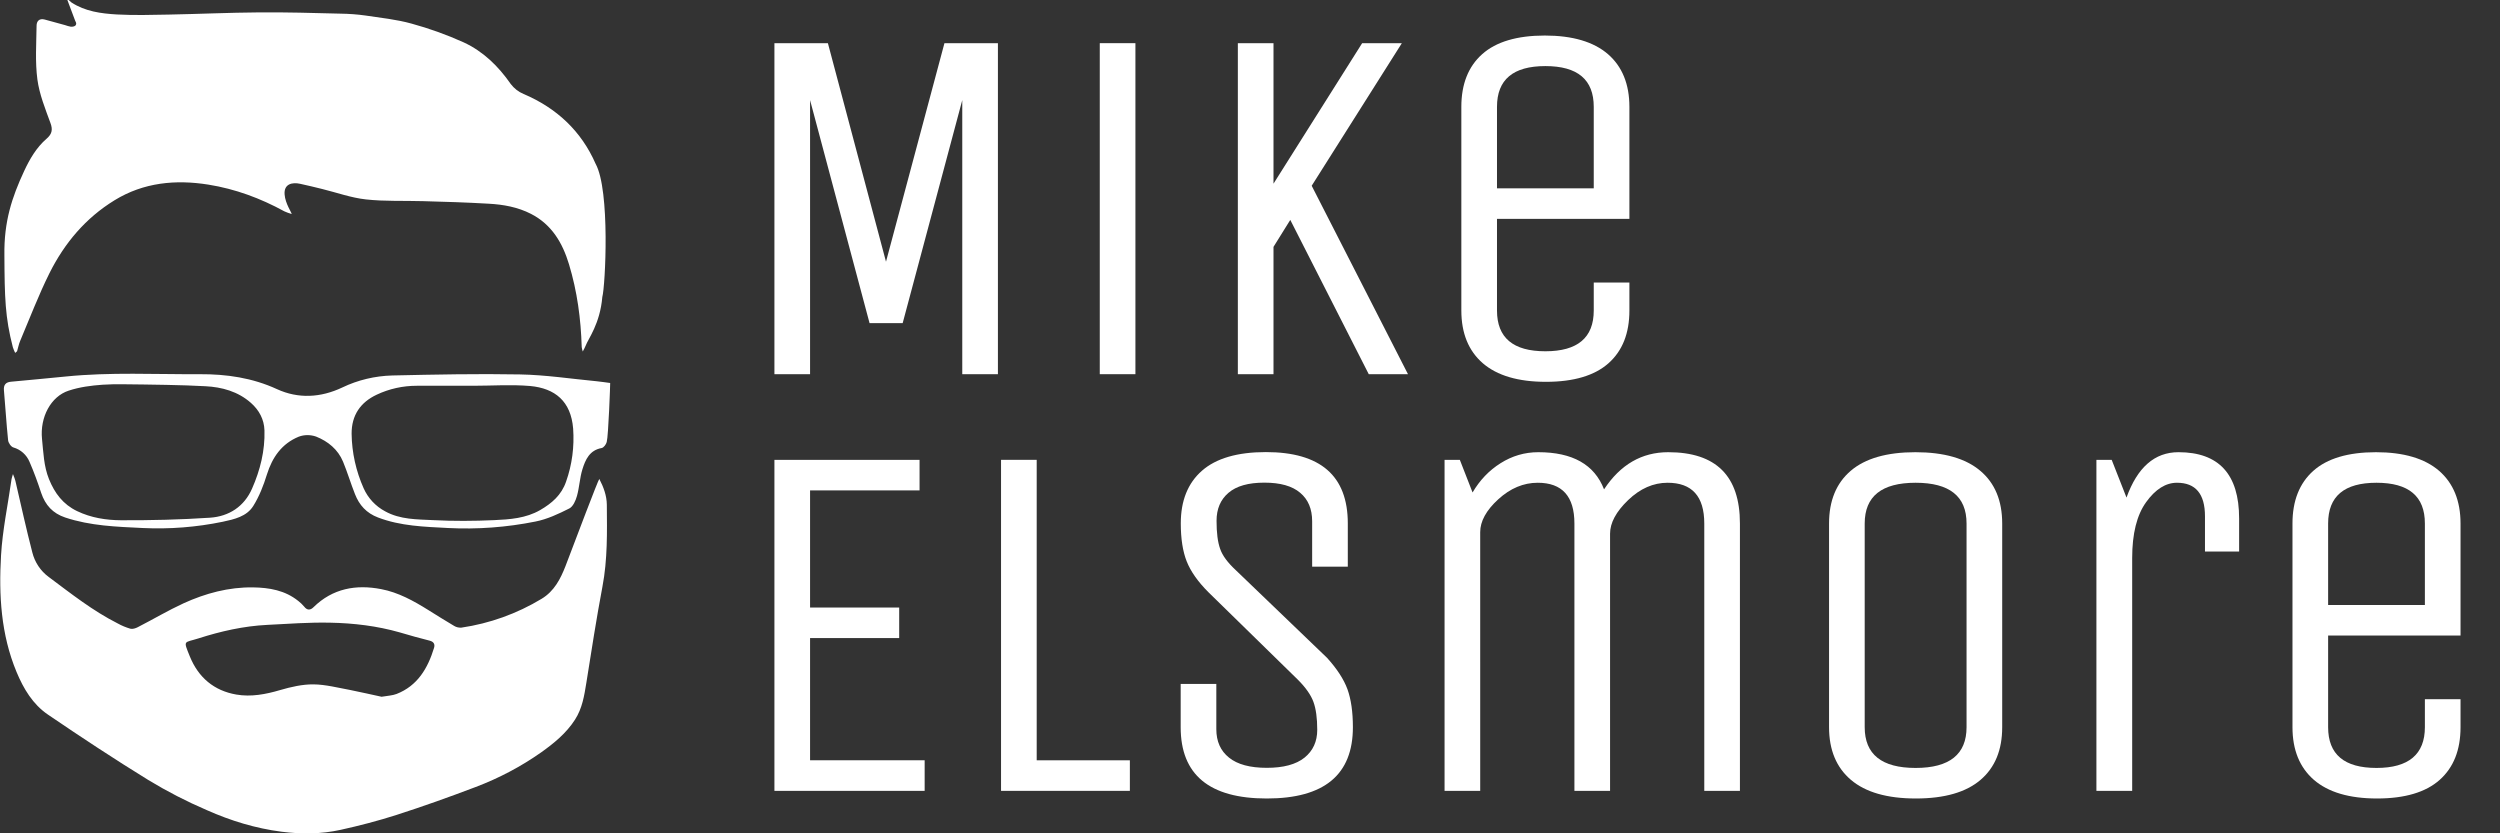 <?xml version="1.0" encoding="utf-8"?>
<!-- Generator: Adobe Illustrator 25.2.1, SVG Export Plug-In . SVG Version: 6.00 Build 0)  -->
<svg version="1.0" id="Layer_1" xmlns="http://www.w3.org/2000/svg" xmlns:xlink="http://www.w3.org/1999/xlink" x="0px" y="0px"
	 width="216px" height="72px" viewBox="0 0 216 72" style="enable-background:new 0 0 216 72;" xml:space="preserve">
<rect x="0" y="0" width="216" height="72" fill="#333333" stroke="none"/>
<style type="text/css">
	.st0{fill:#FFFFFF;}
</style>
<g>
	<g id="JtUTLT.tif">
		<path class="st0" d="M52.04,25.66c-0.2,2.34-1.22,3.6-1.45,4.23c-0.05,0.13-0.12,0.25-0.24,0.48c-0.04-0.13-0.07-0.25-0.09-0.38
			c-0.07-2.43-0.39-4.82-1.1-7.16c-0.56-1.85-1.49-3.43-3.28-4.35c-1.15-0.59-2.39-0.81-3.66-0.88c-1.88-0.11-3.77-0.17-5.66-0.22
			c-1.65-0.05-3.31,0.03-4.94-0.15c-1.28-0.14-2.52-0.59-3.78-0.9c-0.64-0.16-1.27-0.31-1.91-0.45c-0.67-0.15-1.42,0-1.34,0.93
			c0.06,0.79,0.62,1.57,0.61,1.68c-0.22-0.06-0.43-0.14-0.63-0.23c-2.06-1.13-4.25-1.94-6.57-2.31c-2.83-0.45-5.59-0.19-8.1,1.35
			S5.58,21,4.28,23.59c-0.95,1.91-1.71,3.91-2.54,5.87c-0.12,0.28-0.17,0.58-0.26,0.87c-0.01,0.04-0.07,0.07-0.17,0.16
			c-0.08-0.16-0.14-0.32-0.2-0.49c-0.67-2.59-0.71-4.28-0.73-7.95c-0.04-2.9,0.64-4.98,1.71-7.28c0.48-1.03,1.06-2.03,1.94-2.79
			c0.45-0.39,0.55-0.76,0.33-1.35C3.91,9.4,3.4,8.14,3.23,6.86c-0.2-1.52-0.09-3.08-0.07-4.63c0-0.4,0.23-0.67,0.71-0.54
			c0.58,0.16,1.16,0.32,1.75,0.48c0.17,0.06,0.34,0.11,0.51,0.14c0.15,0.01,0.66-0.03,0.36-0.53C6.27,1.18,6.04,0.59,5.82,0h0.11
			c0.08,0.07,0.16,0.14,0.24,0.21c1.19,0.78,2.56,0.96,3.93,1.04c1.49,0.08,2.98,0.04,4.48,0.01c2.6-0.05,5.2-0.17,7.8-0.19
			c2.36-0.02,4.7,0.05,7.06,0.11c0.71,0.01,1.42,0.06,2.13,0.16c1.34,0.2,2.69,0.34,3.99,0.7c1.53,0.42,3.04,0.96,4.5,1.62
			c1.69,0.78,3,2.06,4.07,3.6c0.29,0.38,0.67,0.68,1.11,0.86c2.86,1.22,4.98,3.2,6.22,6.03C52.73,16.45,52.3,24.72,52.04,25.66z"/>
		<path class="st0" d="M52.42,38.19c-0.05,0.2-0.26,0.49-0.44,0.52c-1.04,0.19-1.4,1-1.66,1.84c-0.23,0.74-0.26,1.55-0.47,2.3
			c-0.11,0.4-0.34,0.92-0.66,1.08c-0.93,0.47-1.91,0.93-2.92,1.13c-2.49,0.5-5.02,0.69-7.56,0.56c-2.03-0.11-4.09-0.16-6.05-0.91
			c-1-0.38-1.62-1.07-1.99-2.02c-0.37-0.93-0.65-1.88-1.03-2.8c-0.44-1.06-1.3-1.76-2.33-2.17c-0.49-0.17-1.02-0.17-1.5,0.01
			c-1.46,0.6-2.28,1.77-2.75,3.27c-0.29,0.94-0.66,1.89-1.18,2.72c-0.57,0.91-1.65,1.15-2.64,1.36c-2.27,0.47-4.59,0.65-6.91,0.54
			c-2.25-0.11-4.52-0.18-6.7-0.91c-1.07-0.36-1.71-1.06-2.07-2.12c-0.3-0.91-0.63-1.82-1.01-2.69c-0.25-0.6-0.76-1.06-1.39-1.24
			c-0.21-0.06-0.44-0.4-0.46-0.63c-0.15-1.43-0.23-2.87-0.36-4.31c-0.04-0.47,0.16-0.7,0.61-0.74c1.58-0.15,3.15-0.29,4.73-0.45
			c3.86-0.39,7.73-0.18,11.6-0.2c2.29-0.01,4.52,0.31,6.65,1.29c1.85,0.85,3.78,0.74,5.64-0.14c1.35-0.65,2.83-1,4.33-1.04
			c3.67-0.08,7.35-0.16,11.02-0.09c2.22,0.04,4.43,0.38,6.64,0.59c0.39,0.04,0.78,0.1,1.16,0.15
			C52.73,33.08,52.57,37.65,52.42,38.19z M40.87,33.33L40.87,33.33c-1.62,0-3.24,0-4.86,0c-1.2,0-2.38,0.26-3.46,0.77
			c-1.41,0.66-2.18,1.78-2.17,3.38c0.02,1.62,0.38,3.23,1.04,4.71c0.38,0.85,1.03,1.55,1.86,1.99c1.3,0.72,2.75,0.69,4.16,0.76
			c1.74,0.09,3.5,0.08,5.25,0c1.36-0.06,2.75-0.16,3.98-0.87c1-0.58,1.84-1.29,2.24-2.46c0.52-1.47,0.72-3.02,0.61-4.58
			c-0.19-2.36-1.56-3.48-3.72-3.68C44.15,33.21,42.5,33.33,40.87,33.33L40.87,33.33z M12.39,33.22c-1.18,0-2.36-0.06-3.53,0.02
			c-0.98,0.07-1.99,0.2-2.92,0.51c-1.55,0.5-2.5,2.3-2.31,4.18c0.12,1.16,0.15,2.34,0.6,3.46c0.49,1.22,1.22,2.19,2.43,2.77
			s2.5,0.78,3.79,0.79c2.56,0.01,5.13-0.05,7.69-0.22c1.64-0.11,2.96-0.96,3.64-2.52c0.7-1.59,1.12-3.27,1.07-5.02
			c-0.03-0.96-0.46-1.75-1.17-2.38c-1.12-0.99-2.51-1.37-3.94-1.44C15.95,33.26,12.39,33.22,12.39,33.22z"/>
		<path class="st0" d="M51.78,41.38c0.37,0.71,0.64,1.44,0.65,2.22c0.02,2.37,0.07,4.73-0.38,7.09c-0.52,2.76-0.95,5.54-1.39,8.31
			c-0.18,1.11-0.35,2.2-0.98,3.18c-0.76,1.18-1.82,2.04-2.93,2.83C45,66.24,43.1,67.24,41.09,68c-2.26,0.86-4.53,1.67-6.83,2.41
			c-1.59,0.51-3.21,0.93-4.84,1.29c-1.68,0.37-3.38,0.38-5.1,0.16c-2.25-0.29-4.39-0.95-6.44-1.86c-1.75-0.75-3.44-1.62-5.07-2.61
			c-2.94-1.81-5.82-3.71-8.67-5.65c-1.31-0.89-2.11-2.24-2.71-3.68c-1.35-3.24-1.54-6.65-1.34-10.08c0.13-2.21,0.6-4.4,0.91-6.6
			c0.03-0.14,0.08-0.28,0.12-0.42c0.11,0.29,0.18,0.44,0.21,0.59c0.48,2.06,0.93,4.13,1.46,6.17C3,48.57,3.5,49.33,4.21,49.85
			c1.93,1.44,3.81,2.93,5.97,4.02c0.34,0.19,0.71,0.34,1.08,0.45c0.19,0.05,0.45-0.03,0.64-0.13c1.33-0.68,2.62-1.45,3.97-2.07
			c1.89-0.86,3.89-1.4,5.99-1.37c1.4,0.02,2.77,0.25,3.92,1.18c0.18,0.14,0.35,0.3,0.5,0.48c0.26,0.34,0.54,0.32,0.81,0.05
			c1.65-1.62,3.67-1.98,5.84-1.56c1.48,0.28,2.8,1.01,4.08,1.81c0.74,0.46,1.48,0.93,2.23,1.37c0.18,0.11,0.4,0.16,0.61,0.15
			c2.46-0.36,4.82-1.21,6.94-2.49c1.1-0.66,1.64-1.73,2.07-2.83C49.73,46.62,51.68,41.46,51.78,41.38z M32.97,60.2
			c0.52-0.09,0.92-0.1,1.29-0.24c1.82-0.71,2.7-2.22,3.24-3.98c0.1-0.31-0.02-0.54-0.39-0.63c-0.86-0.21-1.71-0.46-2.57-0.71
			c-1.96-0.56-3.98-0.8-6.01-0.84c-1.81-0.04-3.63,0.1-5.44,0.19c-2.03,0.1-4.02,0.55-5.95,1.17c-1.26,0.4-1.32,0.11-0.74,1.55
			c0.74,1.83,2.1,2.97,4.02,3.3c1.27,0.22,2.54-0.02,3.79-0.39c0.93-0.27,1.92-0.5,2.87-0.49c1.07,0.01,2.14,0.3,3.2,0.49
			C31.21,59.8,32.15,60.03,32.97,60.2z"/>
	</g>
	<g>
		<path class="st0" d="M69.99,32.33h-3.08V3.73h4.62l5.02,18.88L81.6,3.73h4.62v28.6h-3.08V8.65l-5.15,19.27h-2.86L69.99,8.65V32.33
			z"/>
		<path class="st0" d="M98.1,32.33h-3.08V3.73h3.08V32.33z"/>
		<path class="st0" d="M110.03,32.33h-3.08V3.73h3.08v12.14l7.66-12.14h3.43l-7.79,12.32l8.32,16.28h-3.39L111.48,19l-1.45,2.33
			C110.03,21.33,110.03,32.33,110.03,32.33z"/>
		<path class="st0" d="M137.7,26.83v-2.42h3.08v2.42c0,1.97-0.6,3.48-1.8,4.55c-1.2,1.07-3.01,1.61-5.41,1.61s-4.22-0.54-5.46-1.61
			c-1.23-1.07-1.85-2.59-1.85-4.55V9.23c0-1.96,0.6-3.48,1.8-4.55s3.01-1.61,5.41-1.61s4.22,0.54,5.46,1.61
			c1.23,1.07,1.85,2.59,1.85,4.55v9.68h-11.44v7.92c0,2.35,1.39,3.52,4.18,3.52C136.31,30.35,137.7,29.17,137.7,26.83z M129.34,9.23
			v7.04h8.36V9.23c0-2.35-1.39-3.52-4.18-3.52C130.73,5.71,129.34,6.88,129.34,9.23z"/>
		<path class="st0" d="M79.89,68.33H66.91v-28.6h12.54v2.64h-9.46v10.12h7.7v2.64h-7.7v10.56h9.9
			C79.89,65.69,79.89,68.33,79.89,68.33z"/>
		<path class="st0" d="M86.49,68.33v-28.6h3.08v25.96h8.05v2.64H86.49z"/>
		<path class="st0" d="M116.89,62.83c0,4.11-2.48,6.16-7.44,6.16s-7.44-2.05-7.44-6.16v-3.74h3.08V63c0,1.06,0.37,1.88,1.1,2.46
			c0.73,0.59,1.82,0.88,3.26,0.88s2.52-0.29,3.26-0.88c0.73-0.59,1.1-1.39,1.1-2.4s-0.11-1.82-0.33-2.42s-0.67-1.24-1.34-1.91
			l-7.74-7.57c-0.91-0.91-1.53-1.8-1.87-2.66c-0.34-0.86-0.51-1.96-0.51-3.28c0-1.96,0.61-3.48,1.83-4.55s3.06-1.61,5.52-1.61
			c4.72,0,7.08,2.05,7.08,6.16v3.74h-3.08v-3.92c0-1.06-0.34-1.88-1.03-2.46c-0.69-0.59-1.72-0.88-3.1-0.88s-2.41,0.29-3.1,0.88
			c-0.69,0.59-1.03,1.39-1.03,2.42s0.1,1.83,0.31,2.42c0.2,0.59,0.66,1.2,1.36,1.85l7.88,7.57c0.85,0.94,1.44,1.84,1.76,2.71
			C116.73,60.41,116.89,61.51,116.89,62.83z"/>
		<path class="st0" d="M127.89,68.33h-3.08v-28.6h1.32l1.1,2.82c0.62-1.06,1.42-1.9,2.42-2.53c1-0.63,2.08-0.95,3.26-0.95
			c2.96,0,4.85,1.07,5.68,3.21c1.41-2.14,3.26-3.21,5.54-3.21c4.14,0,6.2,2.05,6.2,6.16v23.1h-3.08v-23.1
			c0-2.35-1.06-3.52-3.17-3.52c-1.23,0-2.37,0.5-3.41,1.5c-1.04,1-1.56,1.97-1.56,2.9v22.22h-3.08v-23.1c0-2.35-1.06-3.52-3.17-3.52
			c-1.23,0-2.37,0.48-3.41,1.43c-1.04,0.95-1.56,1.9-1.56,2.84L127.89,68.33L127.89,68.33z"/>
		<path class="st0" d="M172.99,45.23v17.6c0,1.97-0.62,3.48-1.87,4.55s-3.11,1.61-5.59,1.61s-4.35-0.54-5.61-1.61
			s-1.89-2.59-1.89-4.55v-17.6c0-1.96,0.62-3.48,1.87-4.55s3.11-1.61,5.59-1.61s4.35,0.54,5.61,1.61
			C172.36,41.74,172.99,43.26,172.99,45.23z M169.91,62.83v-17.6c0-2.35-1.47-3.52-4.4-3.52s-4.4,1.17-4.4,3.52v17.6
			c0,2.35,1.47,3.52,4.4,3.52S169.91,65.17,169.91,62.83z"/>
		<path class="st0" d="M184.21,68.33h-3.08v-28.6h1.32l1.28,3.26c0.94-2.61,2.43-3.92,4.49-3.92c3.49,0,5.24,1.91,5.24,5.72v2.86
			h-2.95v-3.04c0-1.94-0.81-2.9-2.42-2.9c-0.97,0-1.86,0.56-2.66,1.67c-0.81,1.12-1.21,2.73-1.21,4.84v20.11H184.21z"/>
		<path class="st0" d="M209.51,62.83v-2.42h3.08v2.42c0,1.97-0.6,3.48-1.8,4.55s-3.01,1.61-5.41,1.61s-4.22-0.54-5.46-1.61
			c-1.23-1.07-1.85-2.59-1.85-4.55v-17.6c0-1.96,0.6-3.48,1.8-4.55s3.01-1.61,5.41-1.61s4.22,0.54,5.46,1.61
			c1.23,1.07,1.85,2.59,1.85,4.55v9.68h-11.44v7.92c0,2.35,1.39,3.52,4.18,3.52C208.11,66.35,209.51,65.17,209.51,62.83z
			 M201.15,45.23v7.04h8.36v-7.04c0-2.35-1.39-3.52-4.18-3.52C202.54,41.71,201.15,42.88,201.15,45.23z"/>
	</g>
</g>
</svg>
